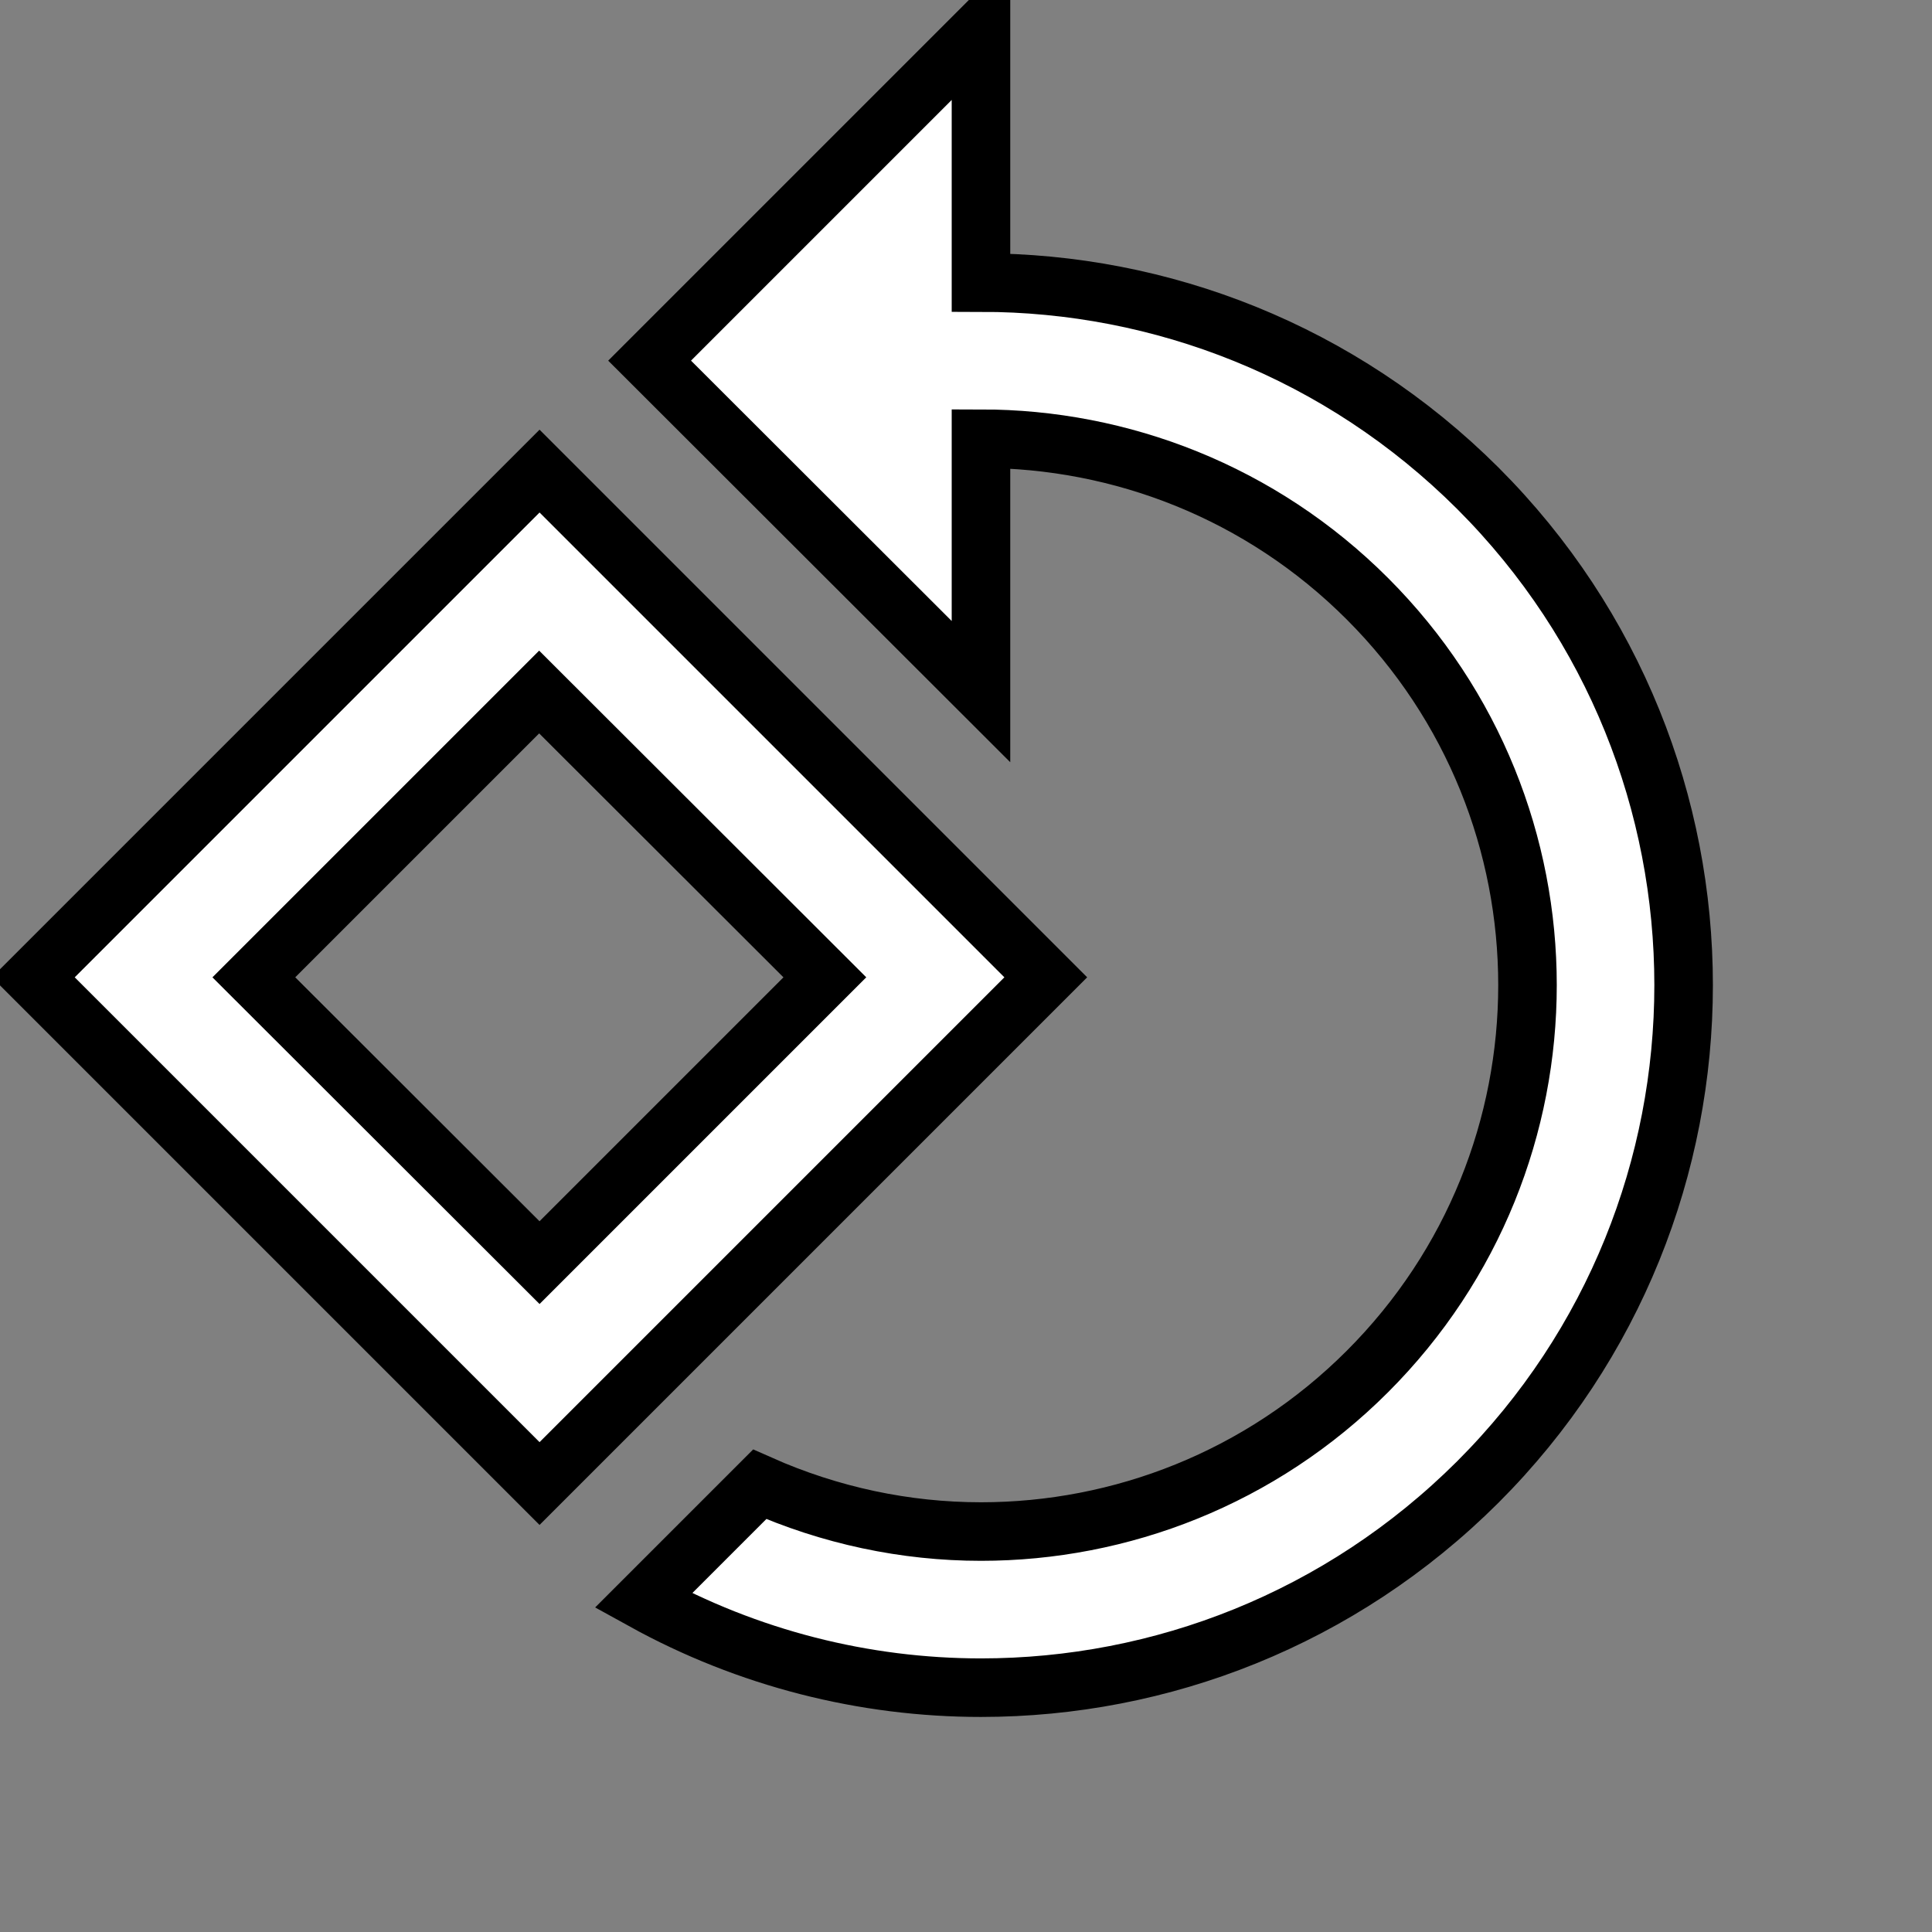 <svg xmlns="http://www.w3.org/2000/svg" viewBox="-8 -8 528 528" width="30" height="30">
	<rect x="-8" y="-8" width="528" height="528" fill="#808080" stroke="none"/>
	<g stroke="#000000" stroke-width="16" fill="#FFFFFF">
		<path d="M139.453,120.747L1.107,259.093L139.453,397.44L277.8,259.093L139.453,120.747z M61.373,259.093l77.973-77.973 l78.08,77.973l-77.973,77.973L61.373,259.093z"></path>
		<path d="M395.88,125.44C358.333,88,309.267,69.227,260.093,69.227V0l-90.56,90.56l90.56,90.453v-69.12 c38.187,0,76.48,14.613,105.6,43.733c58.347,58.347,58.347,152.853,0,211.2c-29.12,29.12-67.413,43.733-105.6,43.733 c-20.693,0-41.28-4.373-60.48-12.907l-31.787,31.787c28.587,15.787,60.373,23.787,92.267,23.787 c49.173,0,98.24-18.773,135.787-56.213C470.867,322.027,470.867,200.427,395.88,125.44z"></path>
	</g>
</svg>